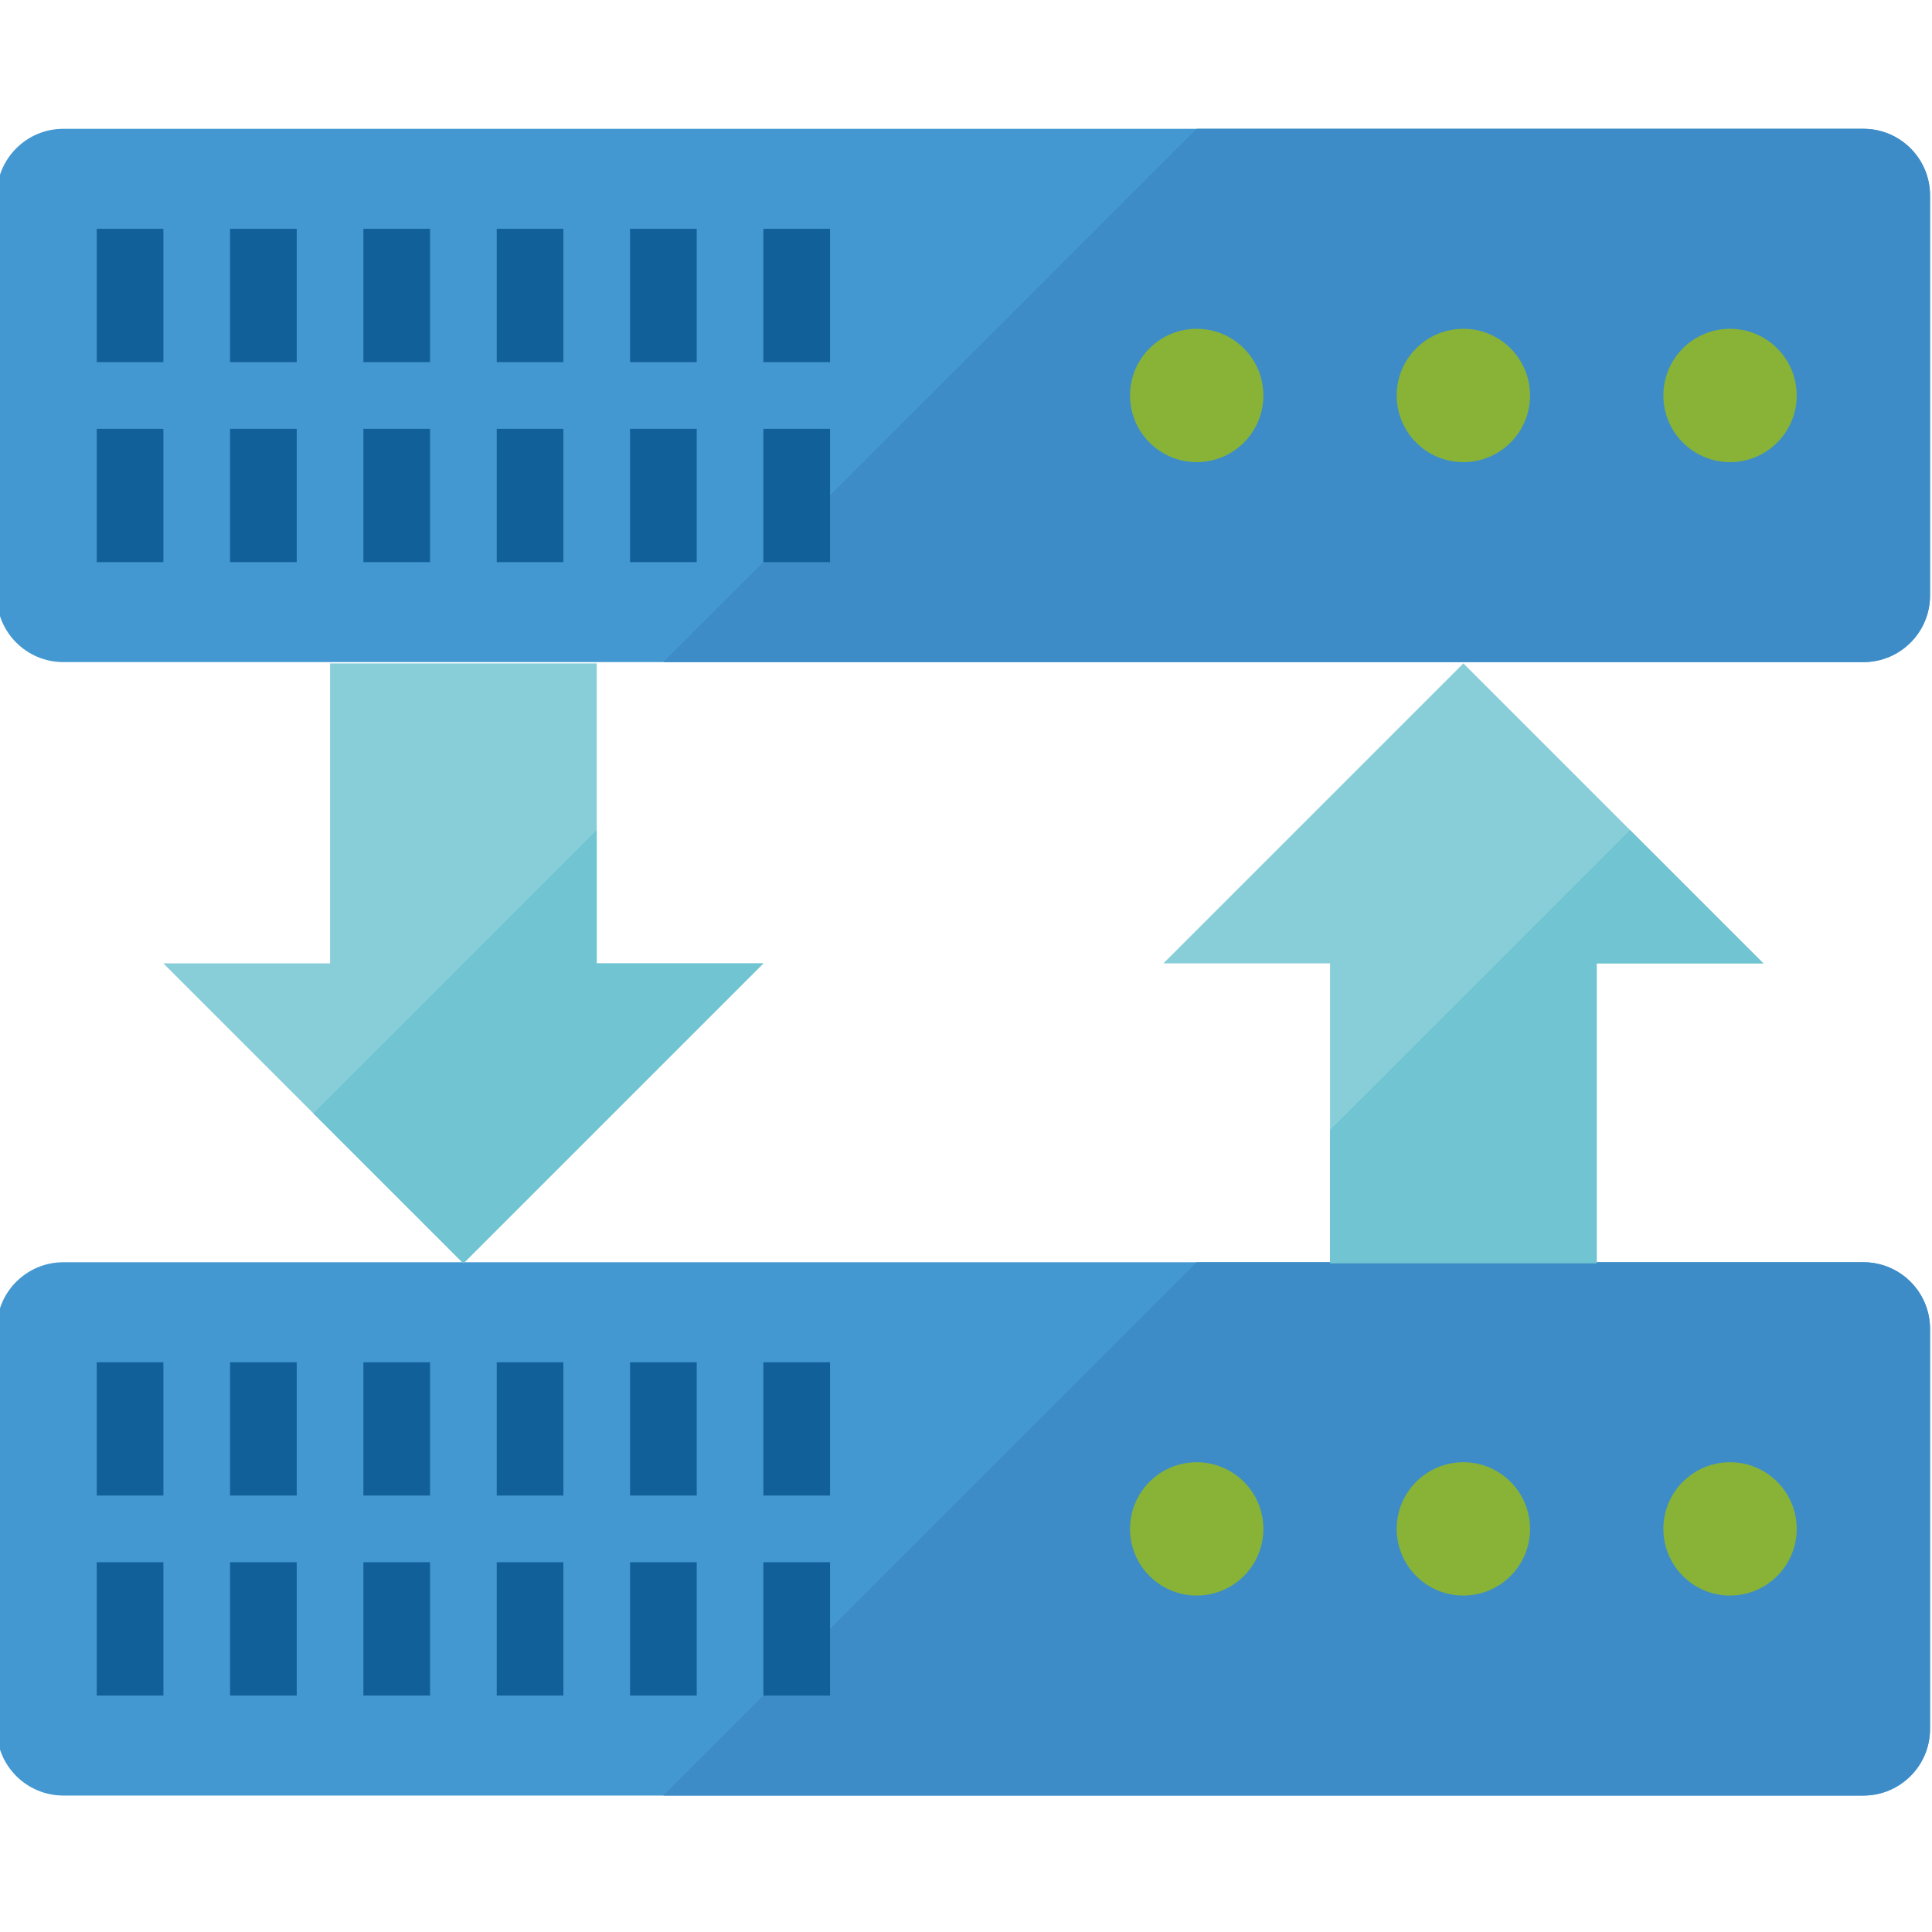 <svg width="75" height="75" viewBox="0 0 75 75" fill="none" xmlns="http://www.w3.org/2000/svg">
<g clip-path="url(#clip0)">
<path d="M2.461 5H72.336C73.765 5 74.924 6.158 74.924 7.588V23.116C74.924 24.546 73.765 25.703 72.336 25.703H2.461C1.031 25.703 -0.127 24.546 -0.127 23.116V7.588C-0.127 6.158 1.031 5 2.461 5Z" fill="#4398D1"/>
<path d="M72.336 5H46.456L25.752 25.703H72.336C73.765 25.703 74.924 24.546 74.924 23.116V7.588C74.924 6.158 73.765 5 72.336 5Z" fill="#3E8CC7"/>
<path d="M69.748 15.352C69.748 16.781 68.589 17.94 67.16 17.94C65.731 17.94 64.572 16.781 64.572 15.352C64.572 13.923 65.731 12.764 67.16 12.764C68.589 12.764 69.748 13.923 69.748 15.352Z" fill="#88B337"/>
<path d="M59.396 15.352C59.396 16.781 58.237 17.94 56.808 17.94C55.379 17.94 54.22 16.781 54.22 15.352C54.22 13.923 55.379 12.764 56.808 12.764C58.237 12.764 59.396 13.923 59.396 15.352Z" fill="#88B337"/>
<path d="M49.044 15.352C49.044 16.781 47.885 17.94 46.456 17.94C45.027 17.94 43.868 16.781 43.868 15.352C43.868 13.923 45.027 12.764 46.456 12.764C47.885 12.764 49.044 13.923 49.044 15.352Z" fill="#88B337"/>
<path d="M3.755 16.646H6.343V21.822H3.755V16.646Z" fill="#126099"/>
<path d="M8.931 16.646H11.519V21.822H8.931V16.646Z" fill="#126099"/>
<path d="M14.107 16.646H16.695V21.822H14.107V16.646Z" fill="#126099"/>
<path d="M19.283 16.646H21.871V21.822H19.283V16.646Z" fill="#126099"/>
<path d="M24.459 16.646H27.047V21.822H24.459V16.646Z" fill="#126099"/>
<path d="M29.634 16.646H32.222V21.822H29.634V16.646Z" fill="#126099"/>
<path d="M3.755 8.882H6.343V14.058H3.755V8.882Z" fill="#126099"/>
<path d="M8.931 8.882H11.519V14.058H8.931V8.882Z" fill="#126099"/>
<path d="M14.107 8.882H16.695V14.058H14.107V8.882Z" fill="#126099"/>
<path d="M19.283 8.882H21.871V14.058H19.283V8.882Z" fill="#126099"/>
<path d="M24.459 8.882H27.047V14.058H24.459V8.882Z" fill="#126099"/>
<path d="M29.634 8.882H32.222V14.058H29.634V8.882Z" fill="#126099"/>
<path d="M56.808 25.753L45.163 37.399H51.633V49.044H61.984V37.399H68.454L56.808 25.753Z" fill="#87CED9"/>
<path d="M17.989 49.044L29.635 37.399H23.165V25.753H12.813V37.399H6.343L17.989 49.044Z" fill="#87CED9"/>
<path d="M2.461 49H72.336C73.765 49 74.924 50.158 74.924 51.587V67.115C74.924 68.545 73.765 69.703 72.336 69.703H2.461C1.031 69.703 -0.127 68.545 -0.127 67.115V51.587C-0.127 50.158 1.031 49 2.461 49Z" fill="#4398D1"/>
<path d="M72.336 49H46.456L25.752 69.703H72.336C73.765 69.703 74.924 68.545 74.924 67.115V51.587C74.924 50.158 73.765 49 72.336 49Z" fill="#3E8CC7"/>
<path d="M69.748 59.351C69.748 60.781 68.589 61.939 67.16 61.939C65.731 61.939 64.572 60.781 64.572 59.351C64.572 57.922 65.731 56.764 67.16 56.764C68.589 56.764 69.748 57.922 69.748 59.351Z" fill="#88B337"/>
<path d="M59.396 59.351C59.396 60.781 58.237 61.939 56.808 61.939C55.379 61.939 54.22 60.781 54.22 59.351C54.22 57.922 55.379 56.764 56.808 56.764C58.237 56.764 59.396 57.922 59.396 59.351Z" fill="#88B337"/>
<path d="M49.044 59.351C49.044 60.781 47.885 61.939 46.456 61.939C45.027 61.939 43.868 60.781 43.868 59.351C43.868 57.922 45.027 56.764 46.456 56.764C47.885 56.764 49.044 57.922 49.044 59.351Z" fill="#88B337"/>
<path d="M3.755 60.645H6.343V65.821H3.755V60.645Z" fill="#126099"/>
<path d="M8.931 60.645H11.519V65.821H8.931V60.645Z" fill="#126099"/>
<path d="M14.107 60.645H16.695V65.821H14.107V60.645Z" fill="#126099"/>
<path d="M19.283 60.645H21.871V65.821H19.283V60.645Z" fill="#126099"/>
<path d="M24.459 60.645H27.047V65.821H24.459V60.645Z" fill="#126099"/>
<path d="M29.634 60.645H32.222V65.821H29.634V60.645Z" fill="#126099"/>
<path d="M3.755 52.882H6.343V58.057H3.755V52.882Z" fill="#126099"/>
<path d="M8.931 52.882H11.519V58.057H8.931V52.882Z" fill="#126099"/>
<path d="M14.107 52.882H16.695V58.057H14.107V52.882Z" fill="#126099"/>
<path d="M19.283 52.882H21.871V58.057H19.283V52.882Z" fill="#126099"/>
<path d="M24.459 52.882H27.047V58.057H24.459V52.882Z" fill="#126099"/>
<path d="M29.634 52.882H32.222V58.057H29.634V52.882Z" fill="#126099"/>
<path d="M23.164 32.223L12.165 43.221L17.989 49.044L29.634 37.399H23.164V32.223Z" fill="#71C4D1"/>
<path d="M51.632 43.868V49.044H61.984V37.399H68.454L63.278 32.223L51.632 43.868Z" fill="#71C4D1"/>
</g>
<defs>
<clipPath id="clip0">
<rect width="75" height="75" fill="white"/>
</clipPath>
</defs>
</svg>
